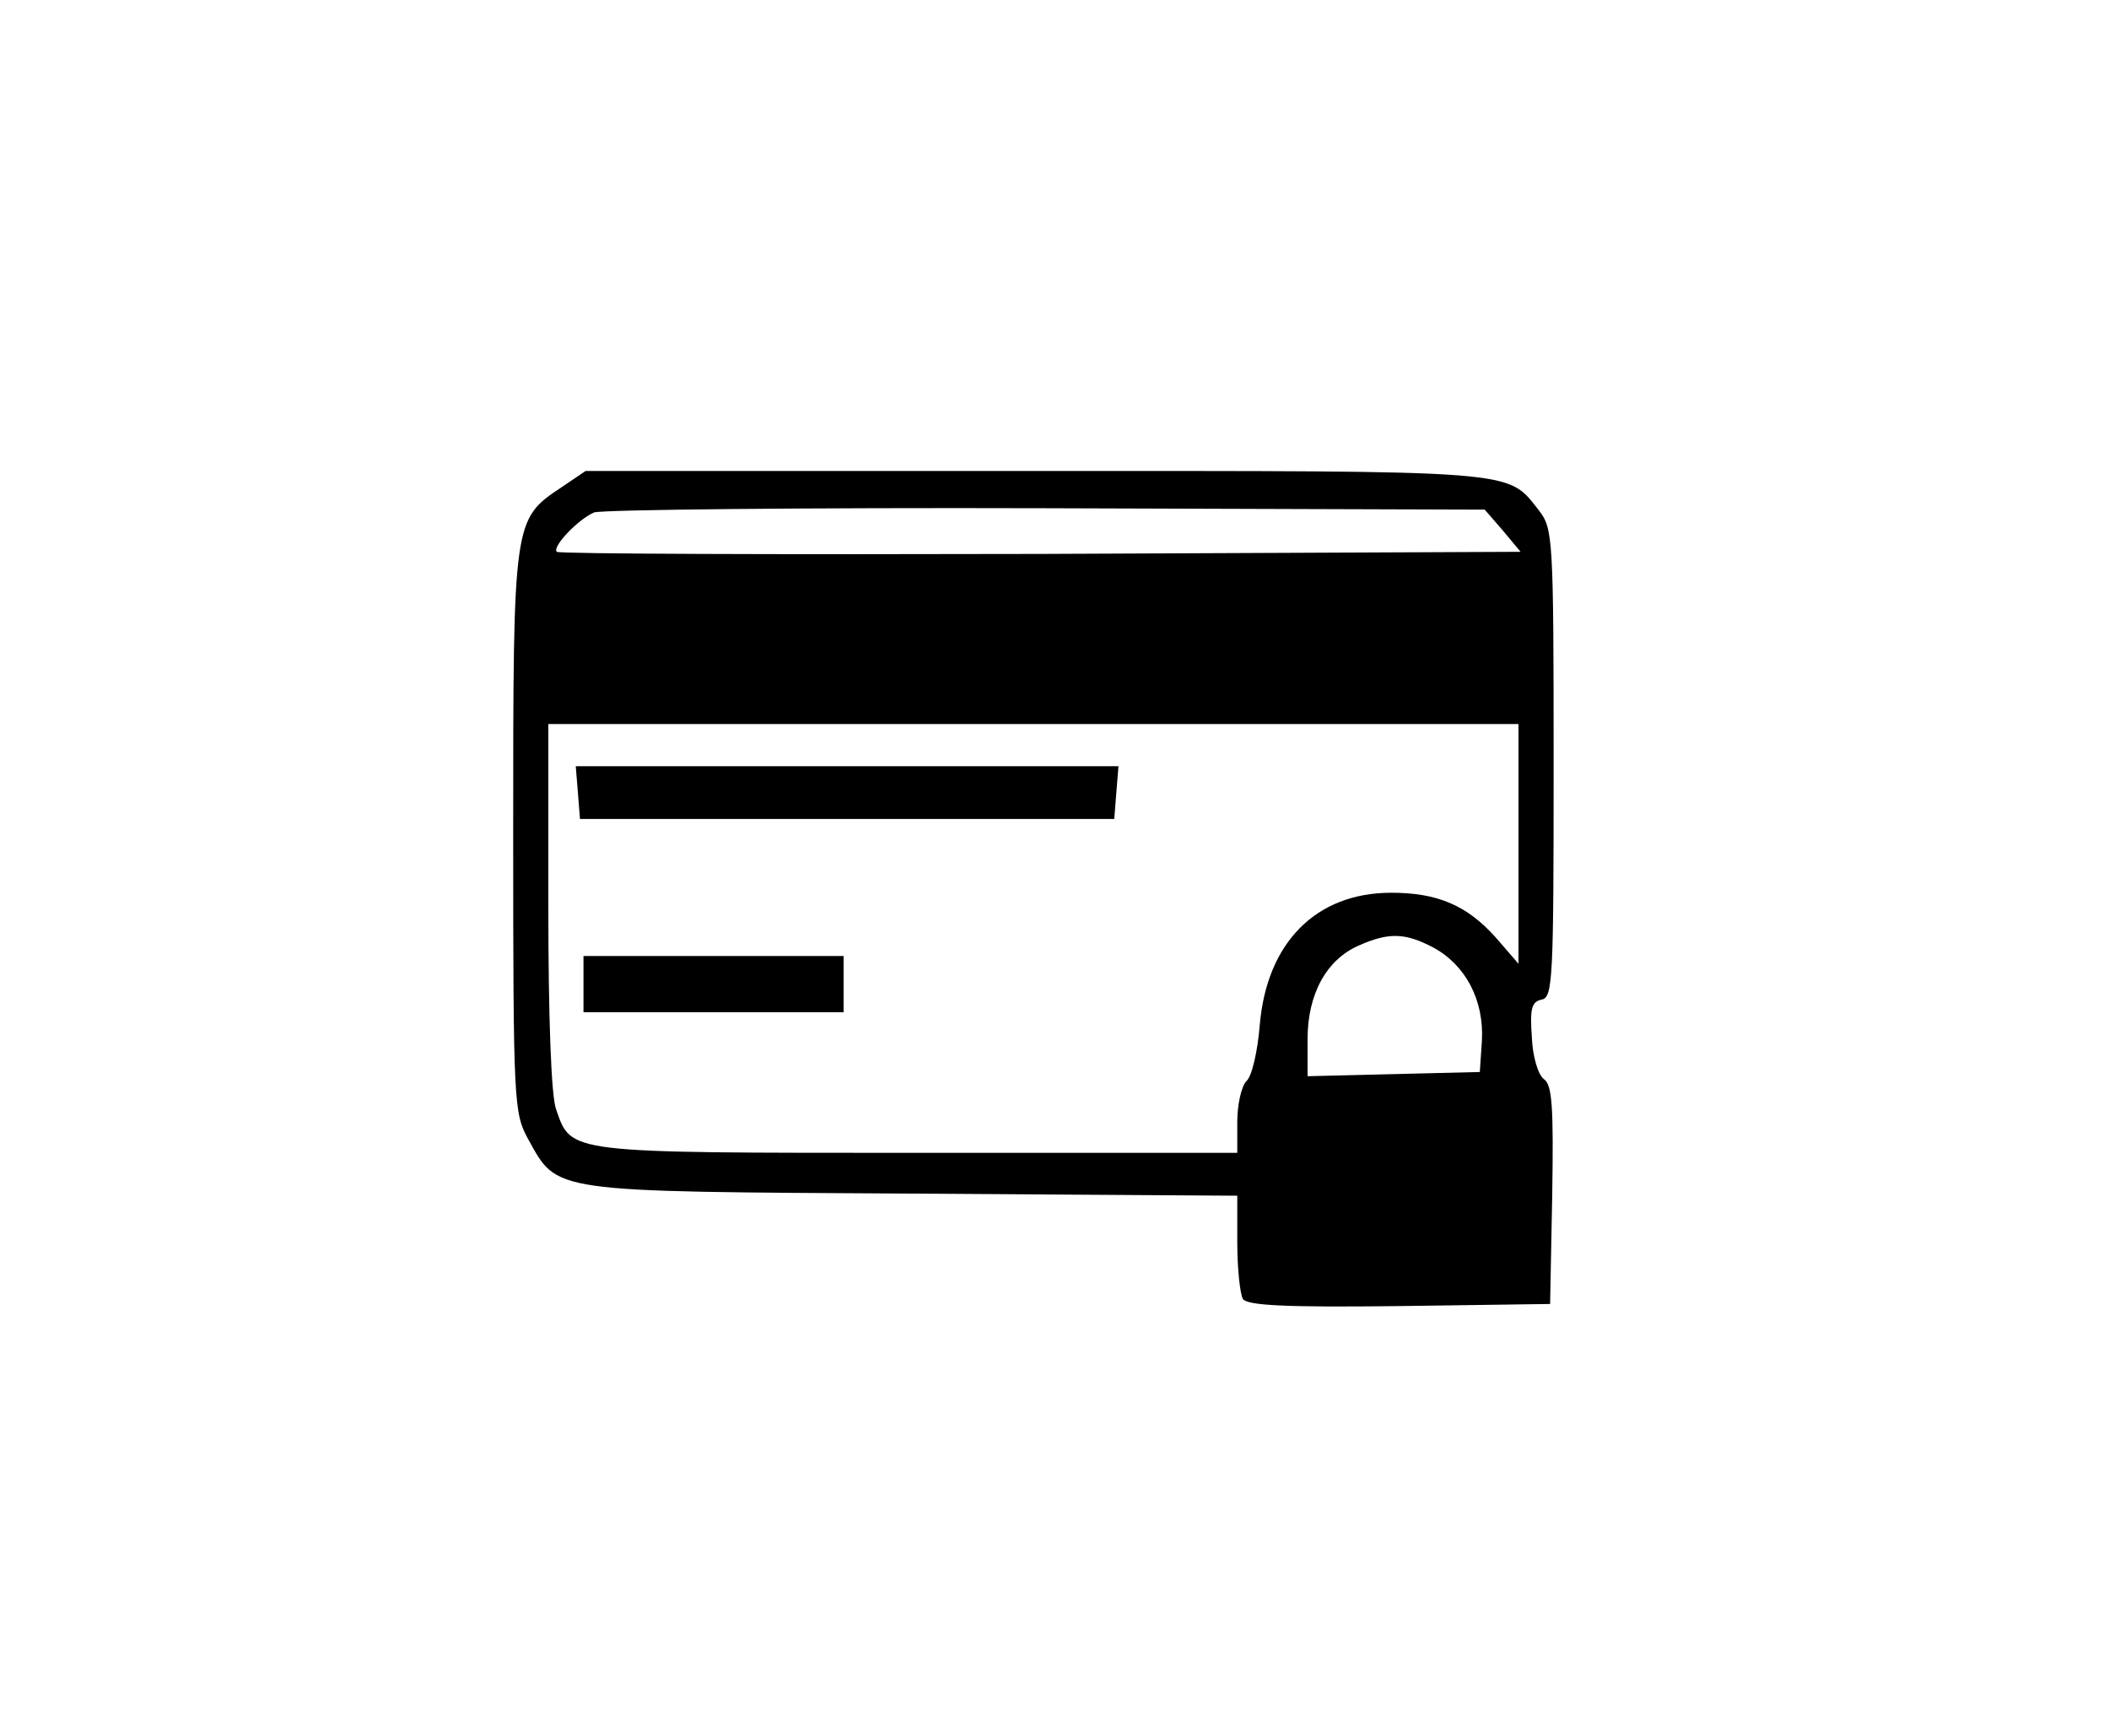 <?xml version="1.0" standalone="no"?>
<!DOCTYPE svg PUBLIC "-//W3C//DTD SVG 20010904//EN"
 "http://www.w3.org/TR/2001/REC-SVG-20010904/DTD/svg10.dtd">
<svg version="1.0" xmlns="http://www.w3.org/2000/svg"
 width="300pt" height="247pt" viewBox="0 0 300 247"
 preserveAspectRatio="xMidYMid meet">
<g transform="translate(0,247) scale(0.1,-0.1)"
fill="#000000" stroke="none">
<path d="M799 1777 c-69 -46 -69 -46 -69 -491 0 -386 1 -399 21 -436 43 -77
27 -75 547 -78 l462 -3 0 -67 c0 -37 4 -73 8 -80 7 -9 58 -12 223 -10 l214 3
3 155 c2 126 0 157 -12 165 -8 6 -16 32 -17 60 -3 41 0 50 14 53 16 3 17 30
17 336 0 323 -1 334 -21 360 -46 58 -22 56 -717 56 l-639 0 -34 -23z m1339
-62 l25 -30 -683 -3 c-376 -1 -685 0 -688 3 -7 7 30 46 53 56 11 4 301 7 643
6 l624 -2 26 -30z m22 -445 l0 -171 -32 37 c-41 46 -83 64 -149 64 -107 0
-177 -71 -187 -188 -3 -37 -11 -73 -19 -80 -7 -7 -13 -33 -13 -58 l0 -44 -455
0 c-502 0 -492 -1 -514 62 -7 19 -11 131 -11 289 l0 259 690 0 690 0 0 -170z
m-121 -148 c46 -25 72 -75 69 -132 l-3 -45 -122 -3 -123 -3 0 53 c0 64 27 113
73 133 43 19 66 18 106 -3z"/>
<path d="M822 1343 l3 -38 380 0 380 0 3 38 3 37 -386 0 -386 0 3 -37z"/>
<path d="M830 1070 l0 -40 185 0 185 0 0 40 0 40 -185 0 -185 0 0 -40z"/>
</g>
</svg>
